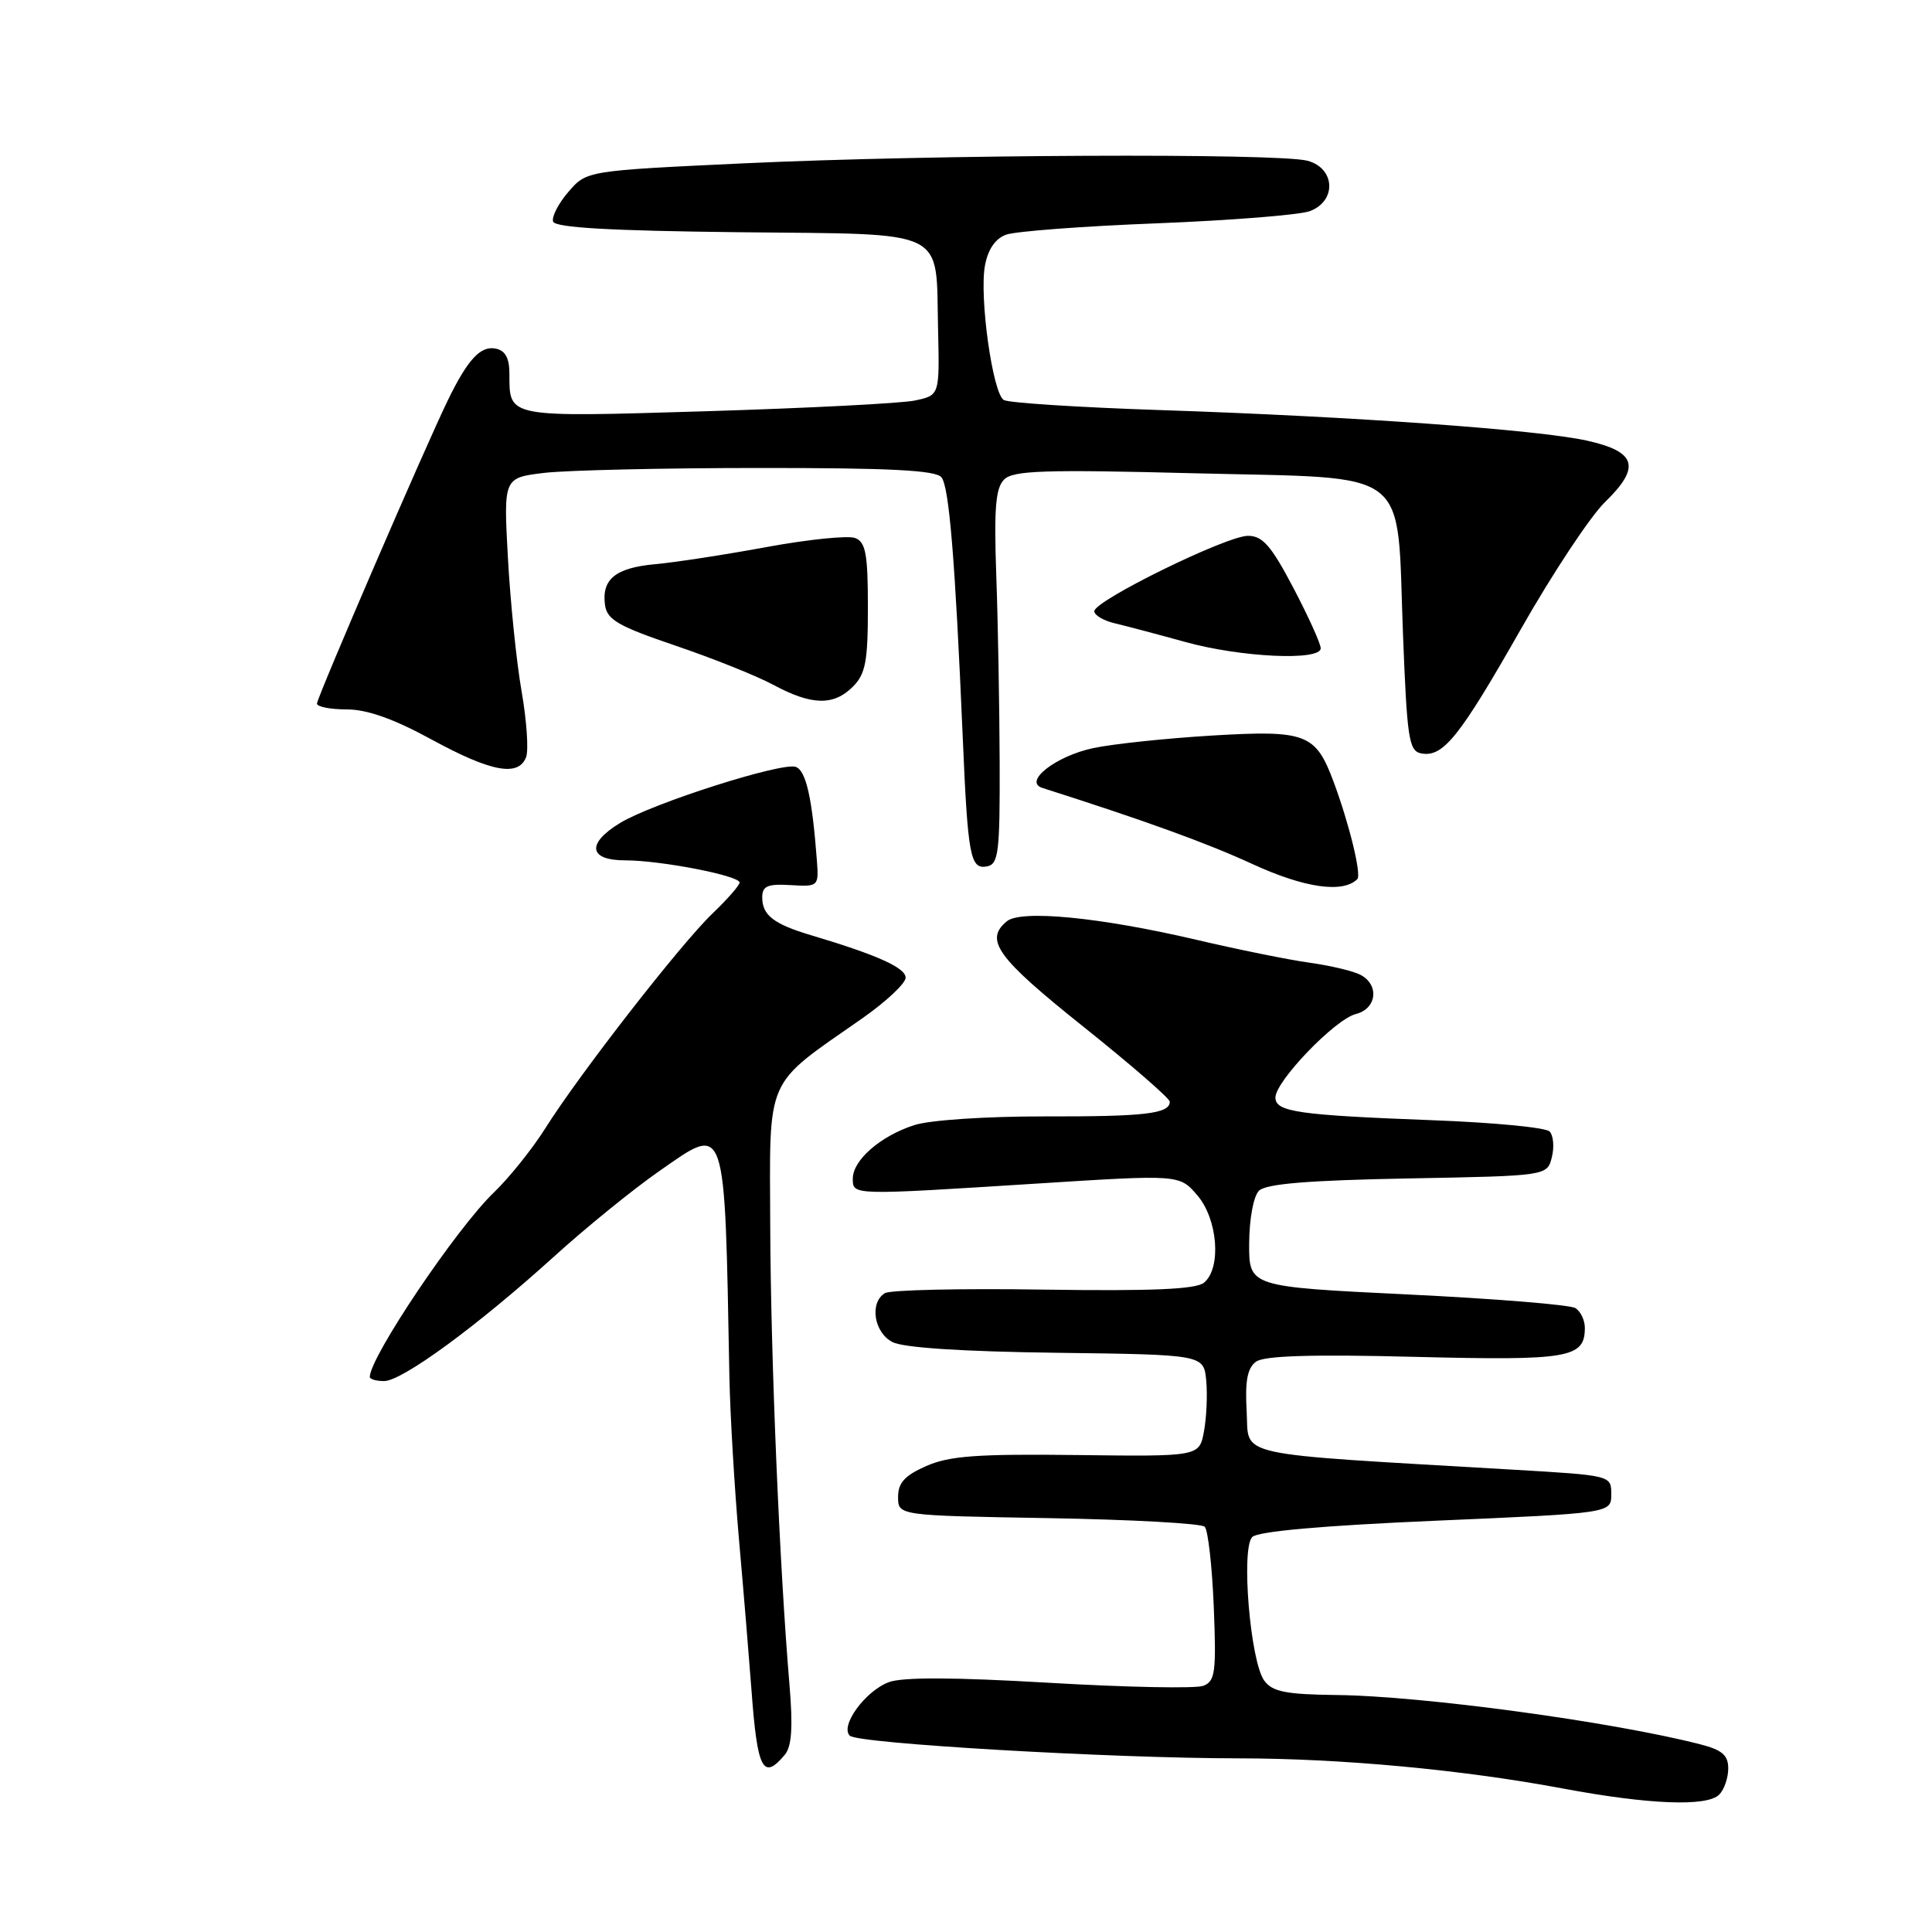 <?xml version="1.0" encoding="UTF-8" standalone="no"?>
<!DOCTYPE svg PUBLIC "-//W3C//DTD SVG 1.1//EN" "http://www.w3.org/Graphics/SVG/1.1/DTD/svg11.dtd" >
<svg xmlns="http://www.w3.org/2000/svg" xmlns:xlink="http://www.w3.org/1999/xlink" version="1.1" viewBox="0 0 256 256">
 <g >
 <path fill="currentColor"
d=" M 227.80 237.80 C 228.46 237.14 229.00 235.58 229.00 234.34 C 229.00 232.56 228.19 231.87 225.25 231.12 C 213.58 228.13 188.53 224.73 177.17 224.60 C 170.37 224.52 168.60 224.17 167.52 222.69 C 165.67 220.17 164.42 205.18 165.93 203.66 C 166.68 202.91 175.25 202.15 190.29 201.50 C 213.50 200.50 213.50 200.50 213.50 198.00 C 213.50 195.50 213.50 195.50 200.50 194.74 C 162.73 192.53 165.54 193.14 165.19 187.03 C 164.96 182.98 165.28 181.27 166.43 180.43 C 167.51 179.64 173.83 179.44 187.47 179.79 C 207.93 180.30 210.00 179.95 210.00 175.94 C 210.00 174.94 209.44 173.76 208.75 173.33 C 208.06 172.89 198.05 172.08 186.50 171.52 C 165.50 170.50 165.50 170.50 165.52 164.78 C 165.54 161.50 166.09 158.51 166.82 157.78 C 167.74 156.86 173.31 156.40 186.55 156.15 C 205.01 155.81 205.01 155.81 205.63 153.33 C 205.97 151.97 205.83 150.43 205.32 149.92 C 204.80 149.40 197.88 148.74 189.94 148.44 C 172.01 147.76 169.00 147.33 169.00 145.43 C 169.00 143.27 176.90 135.06 179.64 134.37 C 182.44 133.67 182.81 130.49 180.25 129.16 C 179.29 128.66 176.25 127.94 173.50 127.56 C 170.75 127.18 164.00 125.81 158.50 124.52 C 145.77 121.54 135.28 120.52 133.40 122.08 C 130.41 124.56 132.12 126.91 143.50 136.00 C 149.82 141.05 155.00 145.54 155.00 145.98 C 155.00 147.58 151.71 147.96 138.38 147.93 C 130.69 147.92 123.23 148.41 121.16 149.08 C 116.69 150.51 113.00 153.72 113.00 156.17 C 113.00 158.40 112.77 158.39 137.39 156.83 C 156.28 155.63 156.28 155.63 158.64 158.37 C 161.37 161.54 161.87 168.03 159.54 169.96 C 158.48 170.84 152.69 171.09 138.29 170.88 C 127.40 170.71 117.93 170.92 117.25 171.35 C 115.19 172.62 115.80 176.56 118.25 177.83 C 119.69 178.58 127.51 179.09 140.00 179.25 C 159.50 179.50 159.50 179.50 159.83 182.93 C 160.01 184.82 159.87 187.86 159.53 189.68 C 158.91 193.00 158.91 193.00 142.70 192.80 C 129.51 192.64 125.80 192.91 122.75 194.25 C 119.88 195.51 119.00 196.48 119.00 198.36 C 119.00 200.82 119.00 200.82 138.92 201.16 C 149.87 201.35 159.20 201.86 159.63 202.30 C 160.07 202.74 160.61 207.51 160.83 212.90 C 161.18 221.58 161.02 222.78 159.44 223.38 C 158.47 223.76 149.29 223.58 139.05 222.98 C 126.42 222.24 119.57 222.21 117.76 222.90 C 114.63 224.09 111.29 228.69 112.60 229.99 C 113.65 231.03 147.21 232.98 164.08 232.99 C 177.69 233.00 193.74 234.49 207.00 236.97 C 218.45 239.12 226.18 239.42 227.80 237.80 Z  M 104.01 232.49 C 104.91 231.40 105.08 228.80 104.61 223.24 C 103.28 207.46 102.13 179.97 102.06 162.57 C 101.99 142.28 101.21 144.05 114.25 134.94 C 117.41 132.73 120.00 130.30 120.00 129.55 C 120.00 128.23 116.22 126.53 107.50 123.93 C 102.52 122.45 101.00 121.27 101.00 118.91 C 101.00 117.40 101.69 117.10 104.75 117.28 C 108.45 117.50 108.50 117.46 108.24 114.00 C 107.62 105.75 106.81 102.14 105.46 101.62 C 103.68 100.94 86.49 106.42 82.16 109.05 C 77.69 111.77 77.99 114.00 82.83 114.00 C 87.54 114.00 98.00 116.03 98.00 116.94 C 98.00 117.31 96.38 119.16 94.40 121.05 C 90.18 125.10 76.77 142.33 72.26 149.50 C 70.53 152.25 67.46 156.07 65.45 158.00 C 60.52 162.72 49.00 179.83 49.00 182.45 C 49.00 182.75 49.85 183.00 50.89 183.00 C 53.28 183.00 63.21 175.73 73.30 166.60 C 77.58 162.71 83.88 157.60 87.28 155.23 C 96.33 148.93 96.00 147.96 96.65 182.50 C 96.75 187.45 97.32 197.12 97.92 204.00 C 98.53 210.88 99.27 219.88 99.58 224.00 C 100.35 234.51 101.11 235.98 104.01 232.49 Z  M 179.85 116.49 C 180.43 115.91 178.77 109.11 176.70 103.57 C 174.32 97.19 173.07 96.72 160.50 97.47 C 154.45 97.84 147.41 98.58 144.85 99.13 C 139.88 100.19 135.55 103.58 138.11 104.40 C 151.81 108.77 159.85 111.68 166.00 114.51 C 172.86 117.66 177.94 118.39 179.85 116.49 Z  M 132.46 100.98 C 132.43 93.57 132.24 82.43 132.01 76.23 C 131.70 67.33 131.92 64.66 133.06 63.53 C 134.26 62.34 138.41 62.20 158.24 62.71 C 187.44 63.45 185.04 61.61 185.90 83.93 C 186.44 97.92 186.68 99.51 188.32 99.83 C 191.22 100.38 193.38 97.68 201.52 83.37 C 205.71 75.99 210.73 68.42 212.66 66.54 C 217.45 61.89 216.85 59.85 210.30 58.39 C 203.76 56.94 179.37 55.19 153.81 54.34 C 142.97 53.98 133.61 53.38 133.00 53.00 C 131.53 52.09 129.75 39.37 130.51 35.20 C 130.90 33.06 131.87 31.63 133.30 31.10 C 134.51 30.65 143.52 29.97 153.33 29.59 C 163.13 29.20 172.25 28.48 173.58 27.97 C 177.14 26.62 176.93 22.29 173.25 21.30 C 169.38 20.27 123.56 20.47 98.61 21.64 C 77.73 22.62 77.73 22.62 75.32 25.42 C 73.99 26.96 73.08 28.73 73.29 29.36 C 73.55 30.16 80.84 30.58 97.81 30.77 C 126.04 31.08 123.97 30.07 124.30 43.71 C 124.50 52.38 124.50 52.38 121.23 53.07 C 119.43 53.45 107.00 54.08 93.60 54.49 C 66.99 55.29 67.51 55.38 67.50 49.52 C 67.50 47.44 66.95 46.44 65.67 46.19 C 63.68 45.79 61.98 47.62 59.36 53.00 C 56.37 59.13 42.00 92.43 42.00 93.23 C 42.00 93.65 43.77 94.00 45.94 94.00 C 48.64 94.00 52.17 95.25 57.19 97.99 C 65.08 102.29 68.69 102.96 69.71 100.33 C 70.06 99.41 69.79 95.47 69.11 91.58 C 68.43 87.68 67.62 79.73 67.30 73.91 C 66.72 63.31 66.72 63.31 72.11 62.66 C 75.07 62.31 87.91 62.01 100.63 62.01 C 117.94 62.00 124.01 62.31 124.75 63.25 C 125.77 64.52 126.56 74.19 127.56 97.50 C 128.24 113.53 128.56 115.23 130.79 114.80 C 132.31 114.51 132.50 112.94 132.46 100.98 Z  M 113.00 91.00 C 114.69 89.31 115.00 87.67 115.00 80.47 C 115.00 73.39 114.71 71.83 113.31 71.29 C 112.39 70.93 107.10 71.47 101.56 72.49 C 96.03 73.51 89.38 74.53 86.79 74.76 C 81.55 75.24 79.69 76.76 80.17 80.19 C 80.45 82.13 81.96 82.99 89.50 85.55 C 94.45 87.23 100.30 89.57 102.50 90.76 C 107.54 93.47 110.46 93.54 113.00 91.00 Z  M 175.00 85.90 C 175.00 85.29 173.37 81.69 171.38 77.90 C 168.43 72.29 167.30 71.00 165.36 71.00 C 162.51 71.00 145.00 79.59 145.00 80.99 C 145.00 81.52 146.24 82.25 147.75 82.60 C 149.26 82.96 153.43 84.06 157.00 85.05 C 164.39 87.11 175.00 87.60 175.00 85.90 Z "/>
</g>
</svg>